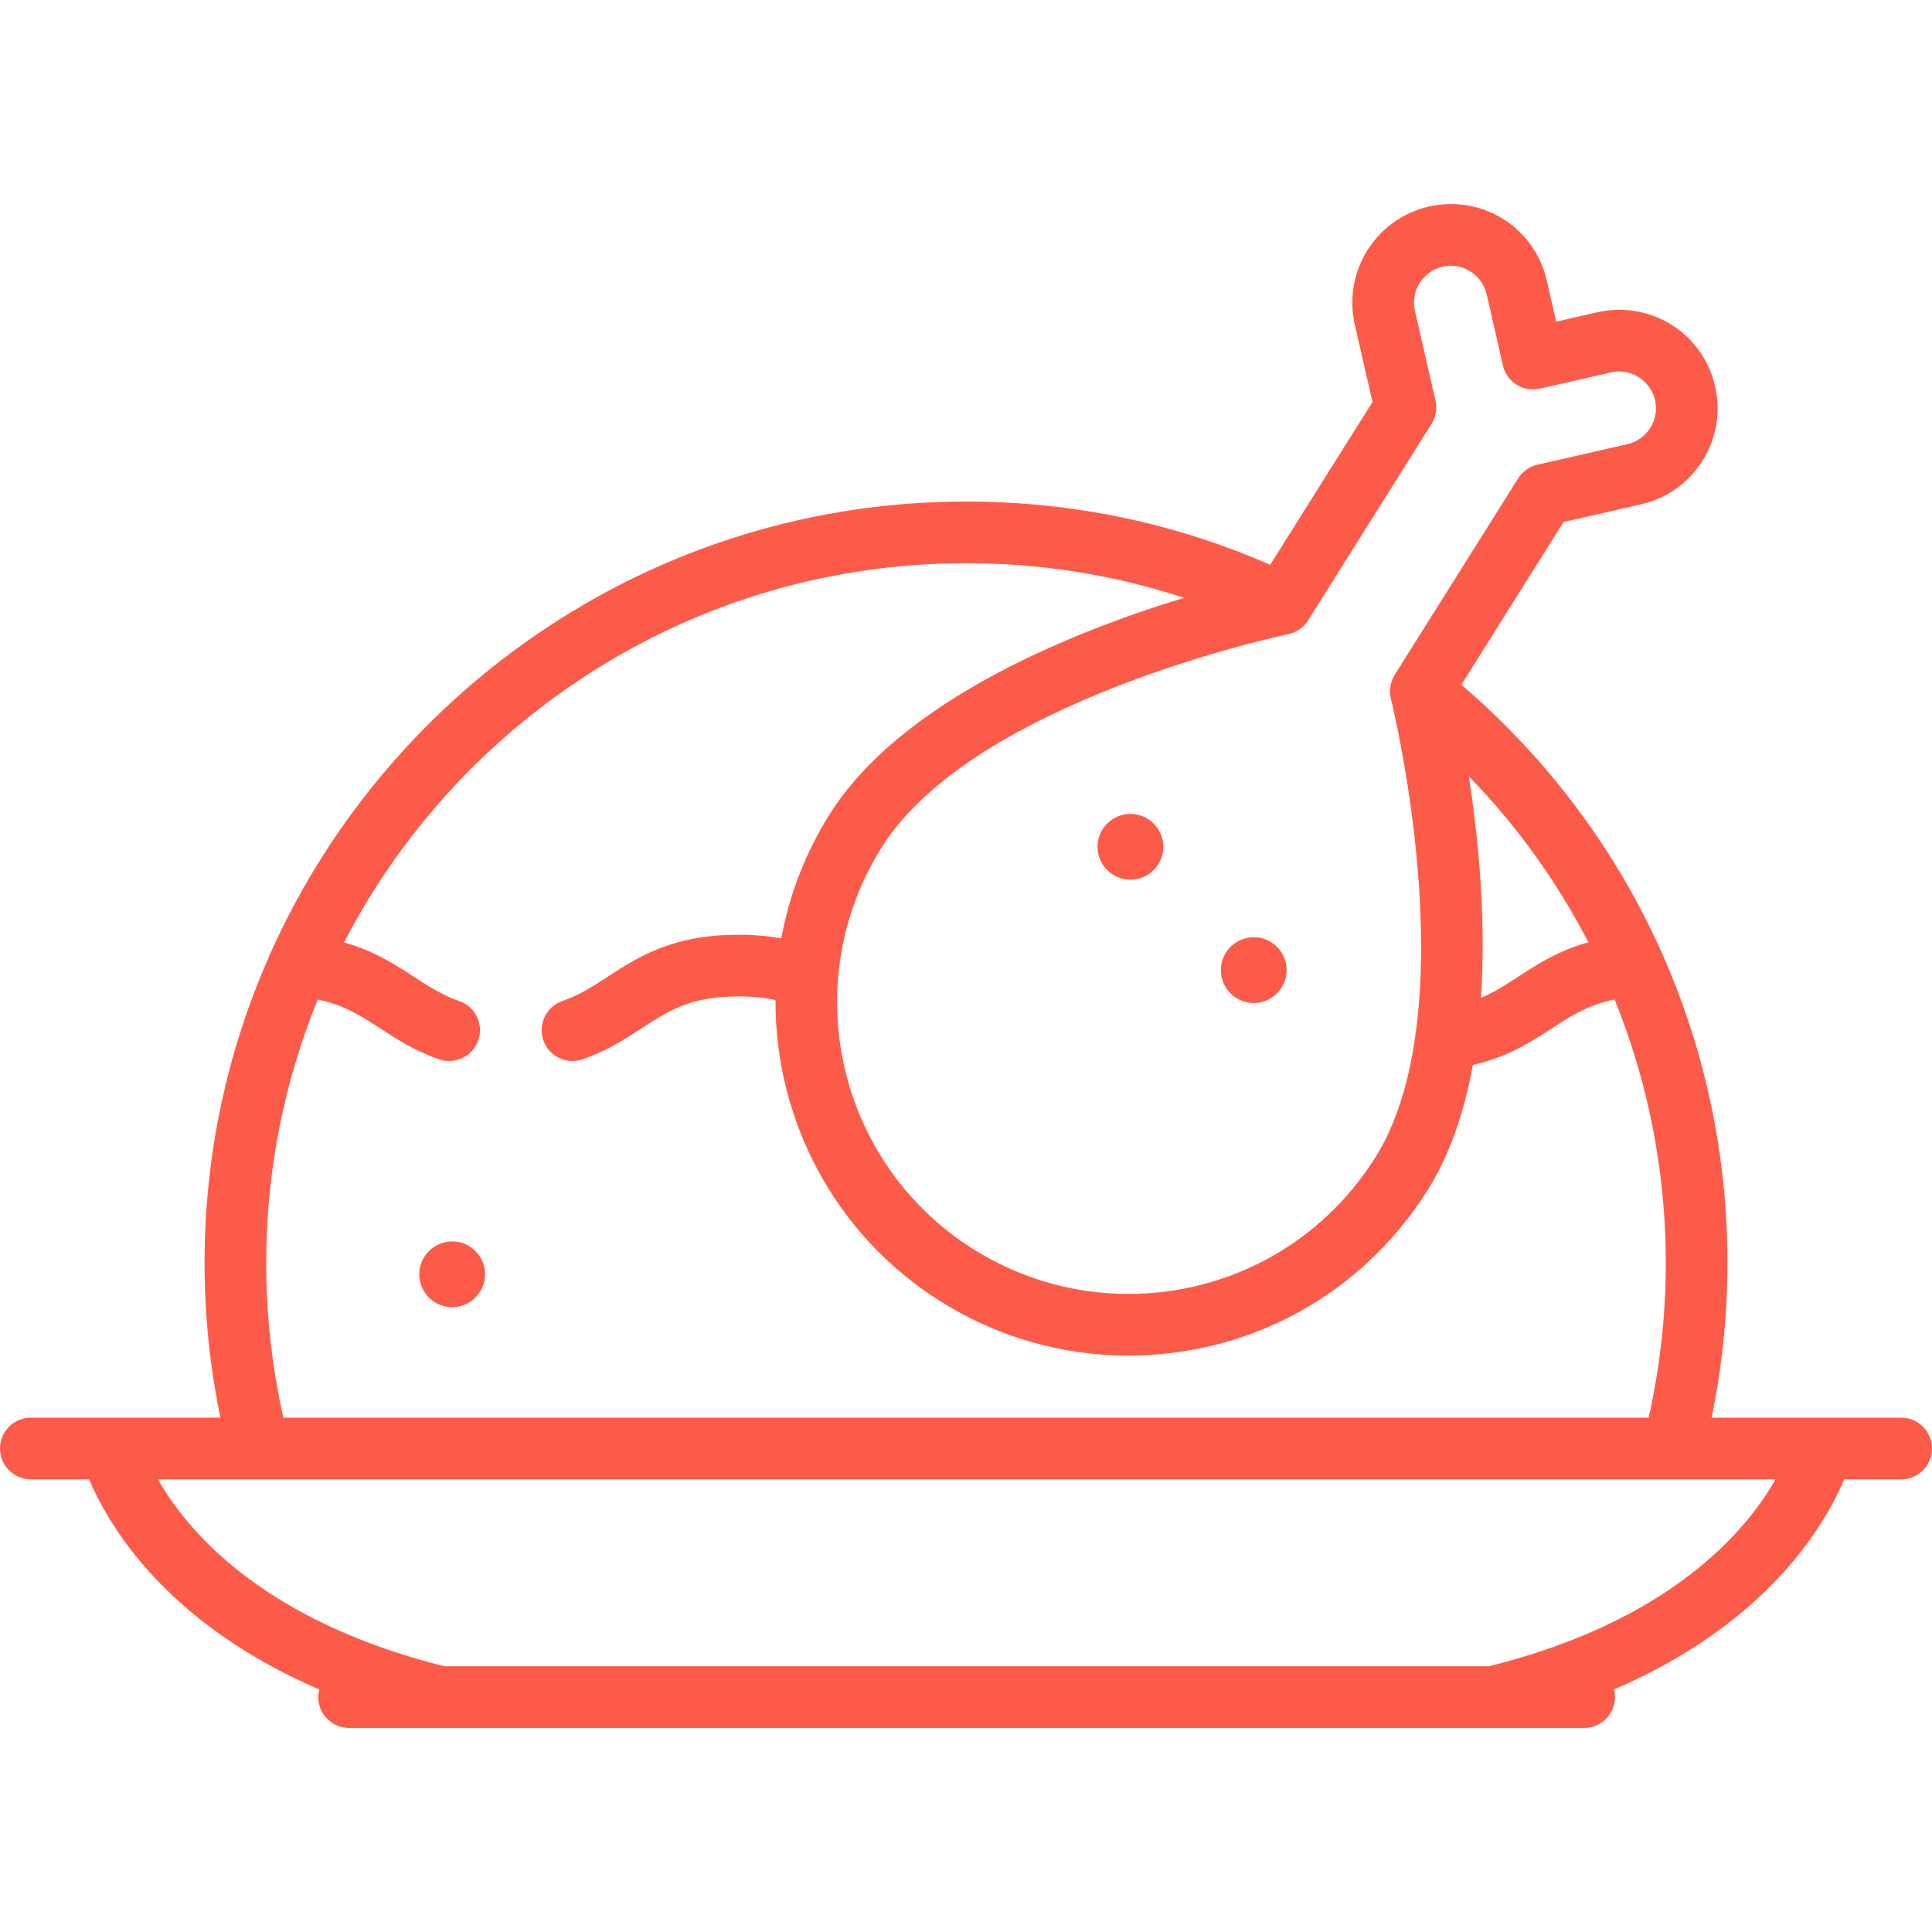 <?xml version="1.0" encoding="iso-8859-1"?>
<!-- Generator: Adobe Illustrator 19.0.0, SVG Export Plug-In . SVG Version: 6.00 Build 0)  -->
<svg xmlns="http://www.w3.org/2000/svg" xmlns:xlink="http://www.w3.org/1999/xlink" version="1.1" id="Capa_1" x="0px" y="0px" viewBox="0 0 470 470" style="enable-background:new 0 0 470 470;" xml:space="preserve" width="512px" height="512px">
<g>
	<path d="M462.5,344.877h-19.169h-26.95c2.548-12.341,3.858-24.955,3.858-37.63c0-54.493-23.516-105.38-64.739-140.677l24.867-39.58   l18.849-4.303c6.239-1.423,11.551-5.192,14.955-10.61s4.494-11.838,3.069-18.076c-2.503-10.968-12.101-18.628-23.34-18.628   c-1.791,0-3.59,0.204-5.347,0.604l-9.981,2.279l-2.279-9.981c-2.503-10.968-12.101-18.628-23.339-18.628   c-1.791,0-3.59,0.204-5.347,0.604c-12.879,2.94-20.964,15.809-18.024,28.688l4.304,18.85l-24.885,39.609   c-23.35-10.205-48.209-15.388-74.001-15.388c-75.067,0-139.847,44.885-168.915,109.224c-0.286,0.489-0.517,1.013-0.687,1.567   c-10.046,22.796-15.637,47.979-15.637,74.448c0,12.675,1.31,25.289,3.858,37.63h-26.64H7.5c-4.143,0-7.5,3.358-7.5,7.5   s3.357,7.5,7.5,7.5h14.186c4.575,10.931,18.452,34.951,55.977,51.116c-0.152,0.596-0.242,1.218-0.242,1.861   c0,4.142,3.357,7.5,7.5,7.5H363.14c0.056,0,22.249,0,22.249,0c4.143,0,7.5-3.358,7.5-7.5c0-0.644-0.09-1.265-0.242-1.861   c37.525-16.165,51.402-40.185,55.977-51.116H462.5c4.143,0,7.5-3.358,7.5-7.5S466.643,344.877,462.5,344.877z M362.224,405.354   h-254.13c-26.123-6.503-47.151-18.001-60.834-33.297c-4.004-4.477-6.853-8.691-8.841-12.18h24.63h343.9h24.992   C424.837,372.381,406.479,394.341,362.224,405.354z M64.761,307.247c0-22.66,4.461-44.294,12.534-64.086   c6.337,1.269,10.515,3.978,15.198,7.022c3.957,2.573,8.443,5.49,14.327,7.519c0.81,0.279,1.634,0.411,2.444,0.411   c3.111,0,6.02-1.951,7.091-5.058c0.081-0.234,0.147-0.469,0.204-0.705c0.889-3.711-1.168-7.56-4.85-8.829   c-4.142-1.427-7.492-3.606-11.039-5.913c-4.654-3.026-9.75-6.33-16.97-8.337c28.333-54.752,85.517-92.262,151.301-92.262   c18.277,0,36.039,2.836,53.048,8.425c-26.326,8.004-68.634,24.663-86.264,52.723c-5.964,9.493-9.813,19.718-11.719,30.127   c-3.276-0.591-6.736-0.888-10.438-0.888c-16.065,0-24.409,5.426-31.771,10.212c-3.547,2.306-6.896,4.485-11.038,5.913   c-3.682,1.269-5.74,5.119-4.85,8.83c0.056,0.236,0.123,0.471,0.204,0.705c1.071,3.106,3.979,5.058,7.091,5.058   c0.811,0,1.635-0.132,2.444-0.412c5.884-2.028,10.369-4.945,14.327-7.518c6.691-4.351,11.977-7.788,23.594-7.788   c3.341,0,6.298,0.287,9.03,0.887c-0.146,28.743,14.089,56.935,40.166,73.318c13.718,8.619,29.496,13.175,45.635,13.176   c29.77,0,56.99-15.034,72.812-40.215c5.541-8.818,9.006-19.346,11.026-30.479c8.446-1.908,14.115-5.583,19.216-8.898   c4.702-3.057,8.894-5.776,15.275-7.039c8.136,20.057,12.453,41.748,12.453,64.103c0,12.695-1.405,25.327-4.181,37.63H68.941   C66.166,332.574,64.761,319.942,64.761,307.247z M361.67,71.612l3.948,17.293c0.921,4.038,4.943,6.561,8.98,5.643l17.293-3.948   c0.664-0.151,1.34-0.229,2.009-0.229c4.129,0,7.795,2.93,8.717,6.967c0.532,2.332,0.125,4.732-1.147,6.757   s-3.258,3.434-5.591,3.966L374,113.058c-1.939,0.443-3.623,1.638-4.682,3.322l-29.665,47.217c-0.004,0.006-0.362,0.577-0.362,0.577   c-0.088,0.14-0.163,0.286-0.241,0.431c-0.03,0.055-0.064,0.109-0.092,0.165c-0.099,0.195-0.185,0.394-0.266,0.595   c-0.01,0.024-0.022,0.048-0.031,0.073c-0.563,1.443-0.675,3.036-0.291,4.56c0.144,0.574,10.924,44.24,6.099,80.849   c-0.108,0.455-0.174,0.923-0.194,1.403c-1.568,10.919-4.564,21.149-9.705,29.332c-13.061,20.787-35.53,33.196-60.115,33.195   c-13.307-0.001-26.325-3.762-37.649-10.877c-33.106-20.801-43.119-64.658-22.318-97.765c22.51-35.828,98.117-51.688,98.876-51.844   c0.064-0.013,0.125-0.034,0.188-0.049c0.087-0.02,0.173-0.043,0.259-0.067c0.155-0.042,0.308-0.085,0.458-0.137   c0.076-0.026,0.151-0.055,0.226-0.083c0.154-0.058,0.307-0.117,0.457-0.185c0.073-0.033,0.143-0.07,0.215-0.105   c0.146-0.072,0.292-0.145,0.433-0.226c0.075-0.043,0.148-0.092,0.222-0.138c0.131-0.082,0.263-0.163,0.389-0.253   c0.082-0.059,0.16-0.123,0.241-0.185c0.112-0.087,0.226-0.172,0.333-0.266c0.085-0.074,0.166-0.156,0.248-0.234   c0.096-0.092,0.194-0.181,0.286-0.278c0.079-0.083,0.151-0.174,0.226-0.261c0.088-0.103,0.179-0.203,0.262-0.312   c0.061-0.079,0.115-0.165,0.173-0.247c0.078-0.111,0.161-0.218,0.234-0.333l0.358-0.57c0.001-0.002,29.671-47.227,29.671-47.227   c1.059-1.684,1.404-3.72,0.961-5.659l-4.995-21.878c-1.099-4.814,1.925-9.626,6.74-10.725c0.663-0.152,1.339-0.229,2.008-0.229   C357.083,64.646,360.748,67.575,361.67,71.612z M369.335,237.607c-3.009,1.957-5.795,3.763-9.062,5.145   c1.322-19.567-0.696-39.359-2.957-53.916c11.731,12.084,21.507,25.693,29.094,40.407   C379.136,231.247,374.012,234.567,369.335,237.607z" fill="#fd5b49"/>
	<path d="M305,228c-4.411,0-8,3.589-8,8s3.589,8,8,8s8-3.589,8-8S309.411,228,305,228z" fill="#fd5b49"/>
	<path d="M275,198c-4.411,0-8,3.589-8,8s3.589,8,8,8s8-3.589,8-8S279.411,198,275,198z" fill="#fd5b49"/>
	<path d="M110,302c-4.411,0-8,3.589-8,8s3.589,8,8,8s8-3.589,8-8S114.411,302,110,302z" fill="#fd5b49"/>
</g>
<g>
</g>
<g>
</g>
<g>
</g>
<g>
</g>
<g>
</g>
<g>
</g>
<g>
</g>
<g>
</g>
<g>
</g>
<g>
</g>
<g>
</g>
<g>
</g>
<g>
</g>
<g>
</g>
<g>
</g>
</svg>
